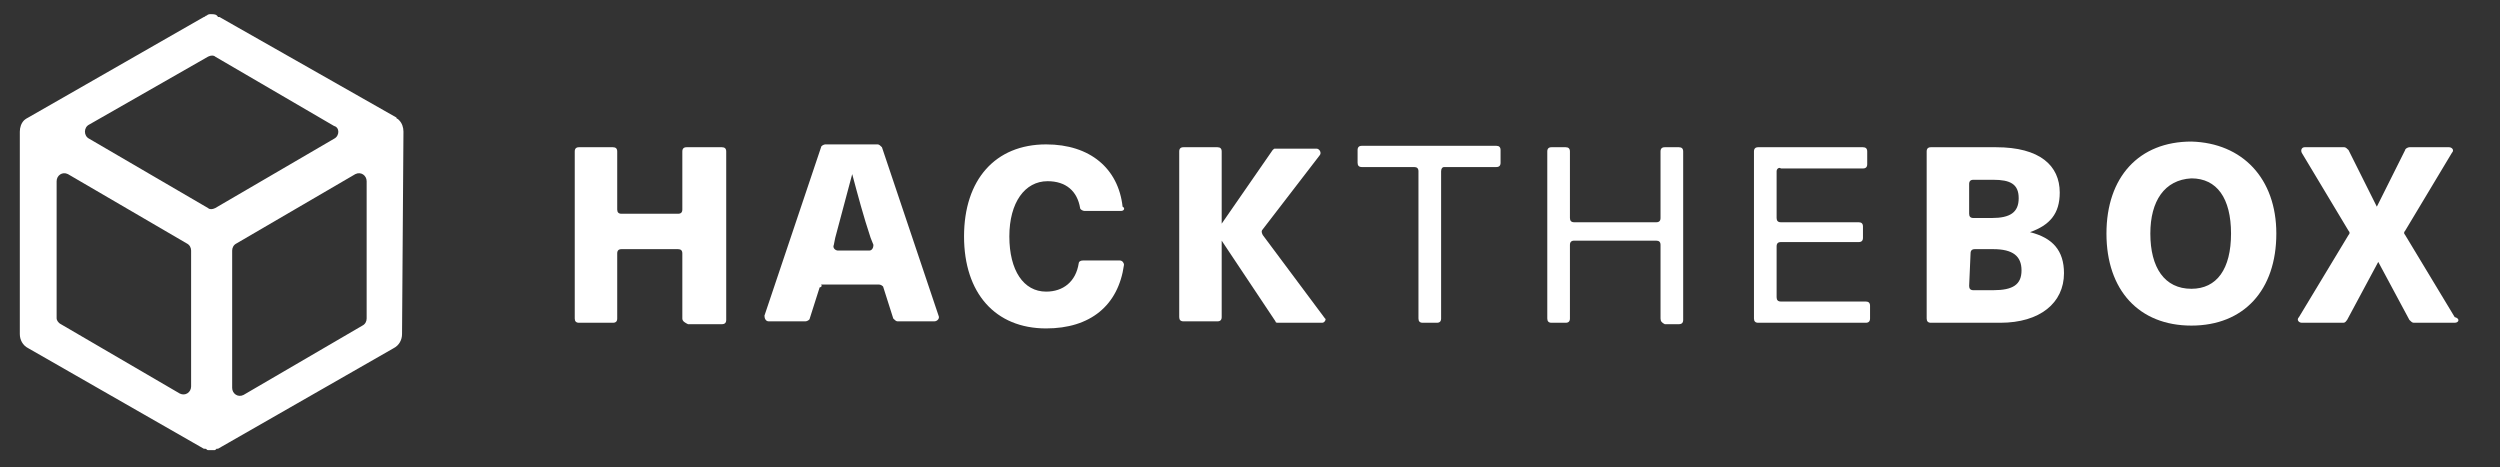<?xml version="1.0" encoding="utf-8"?>
<!-- Generator: Adobe Illustrator 24.1.3, SVG Export Plug-In . SVG Version: 6.00 Build 0)  -->
<svg version="1.1" id="Layer_1" xmlns="http://www.w3.org/2000/svg" xmlns:xlink="http://www.w3.org/1999/xlink" x="0px" y="0px"
	 viewBox="0 0 176.6 33" style="enable-background:new 0 0 176.6 33;" xml:space="preserve">
<rect x="0" y="0" width="176.6" height="33" fill="#333333" stroke="none"/>
<style type="text/css">
	.st0{fill:#FFFFFF;}
	.st1{fill:#FFFFFF;}
</style>
<path class="st0" d="M28.5,9.3C28.5,9.3,28.5,9.3,28.5,9.3c0-0.3-0.1-0.6-0.3-0.8c0,0,0,0,0,0c0,0,0,0-0.1-0.1c0,0-0.1,0-0.1-0.1
	c0,0,0,0,0,0L15.5,1.2c0,0-0.1,0-0.1,0C15.3,1,15.1,1,14.9,1c-0.1,0-0.2,0-0.3,0.1c-0.1,0-0.1,0.1-0.2,0.1L2,8.3c0,0,0,0,0,0
	c0,0,0,0,0,0c0,0,0,0,0,0C1.8,8.4,1.7,8.5,1.7,8.5c0,0,0,0,0,0C1.5,8.7,1.4,9,1.4,9.3c0,0,0,0,0,0c0,0,0,0,0,0v14.3
	c0,0.4,0.2,0.8,0.6,1l12.4,7.1c0,0,0,0,0.1,0c0,0,0,0,0,0c0.1,0,0.1,0.1,0.2,0.1c0,0,0,0,0,0c0.1,0,0.2,0,0.2,0c0.1,0,0.2,0,0.2,0
	c0,0,0,0,0,0c0.1,0,0.1,0,0.2-0.1c0,0,0,0,0,0c0,0,0,0,0.1,0l12.4-7.1c0.4-0.2,0.6-0.6,0.6-1L28.5,9.3C28.5,9.3,28.5,9.3,28.5,9.3z
	 M6.3,8.8L14.7,4c0.2-0.1,0.4-0.1,0.5,0l8.4,4.9C24,9,24,9.6,23.6,9.8l-8.4,4.9c-0.2,0.1-0.4,0.1-0.5,0L6.3,9.8
	C5.9,9.6,5.9,9,6.3,8.8z M13.5,27.3c0,0.4-0.4,0.7-0.8,0.5l-8.4-4.9C4.1,22.8,4,22.6,4,22.5v-9.7c0-0.4,0.4-0.7,0.8-0.5l8.4,4.9
	c0.2,0.1,0.3,0.3,0.3,0.5V27.3z M25.9,22.5c0,0.2-0.1,0.4-0.3,0.5l-8.4,4.9c-0.4,0.2-0.8-0.1-0.8-0.5v-9.7c0-0.2,0.1-0.4,0.3-0.5
	l8.4-4.9c0.4-0.2,0.8,0.1,0.8,0.5V22.5z"/>
<desc>Created with Sketch.</desc>
<g>
	<path class="st1" d="M48.2,22.5v-4.6c0-0.2-0.1-0.3-0.3-0.3h-4c-0.2,0-0.3,0.1-0.3,0.3v4.6c0,0.2-0.1,0.3-0.3,0.3h-2.4
		c-0.2,0-0.3-0.1-0.3-0.3V10.7c0-0.2,0.1-0.3,0.3-0.3h2.4c0.2,0,0.3,0.1,0.3,0.3v4.1c0,0.2,0.1,0.3,0.3,0.3h4c0.2,0,0.3-0.1,0.3-0.3
		v-4.1c0-0.2,0.1-0.3,0.3-0.3H51c0.2,0,0.3,0.1,0.3,0.3v11.9c0,0.2-0.1,0.3-0.3,0.3h-2.4C48.4,22.8,48.2,22.7,48.2,22.5z"/>
	<path class="st1" d="M57.9,20.3l-0.7,2.2c0,0.1-0.2,0.2-0.3,0.2h-2.6c-0.2,0-0.3-0.2-0.3-0.4l4-11.9c0-0.1,0.2-0.2,0.3-0.2H62
		c0.1,0,0.2,0.1,0.3,0.2l4,11.9c0.1,0.2-0.1,0.4-0.3,0.4h-2.6c-0.1,0-0.2-0.1-0.3-0.2l-0.7-2.2c0-0.1-0.2-0.2-0.3-0.2H58
		C58.1,20.2,58,20.3,57.9,20.3z M61.5,16.8c-0.5-1.5-0.9-3-1.3-4.5l0,0c-0.4,1.5-0.8,3-1.2,4.5l-0.1,0.5c-0.1,0.2,0.1,0.4,0.3,0.4
		h2.2c0.2,0,0.3-0.2,0.3-0.4L61.5,16.8z"/>
	<path class="st1" d="M79.2,14.9h-2.6c-0.1,0-0.3-0.1-0.3-0.2c-0.2-1.2-1-1.9-2.3-1.9c-1.6,0-2.7,1.5-2.7,3.9c0,2.4,1,3.9,2.6,3.9
		c1.2,0,2.1-0.7,2.3-2c0-0.1,0.1-0.2,0.3-0.2h2.6c0.2,0,0.3,0.2,0.3,0.3c-0.4,2.9-2.4,4.5-5.5,4.5c-3.6,0-5.8-2.5-5.8-6.5
		s2.2-6.5,5.8-6.5c3.1,0,5.1,1.7,5.4,4.4C79.5,14.7,79.4,14.9,79.2,14.9z"/>
	<path class="st1" d="M93.4,22.8h-3.1c-0.1,0-0.2,0-0.2-0.1L86.3,17l0,0v5.4c0,0.2-0.1,0.3-0.3,0.3h-2.4c-0.2,0-0.3-0.1-0.3-0.3
		V10.7c0-0.2,0.1-0.3,0.3-0.3H86c0.2,0,0.3,0.1,0.3,0.3v5.1l0,0l3.6-5.2c0.1-0.1,0.1-0.1,0.2-0.1H93c0.2,0,0.4,0.3,0.2,0.5l-4,5.2
		c-0.1,0.1-0.1,0.2,0,0.4l4.4,5.9C93.7,22.5,93.6,22.8,93.4,22.8z"/>
	<path class="st1" d="M101.8,12.1v10.4c0,0.2-0.1,0.3-0.3,0.3h-1c-0.2,0-0.3-0.1-0.3-0.3V12.1c0-0.2-0.1-0.3-0.3-0.3h-3.7
		c-0.2,0-0.3-0.1-0.3-0.3v-0.9c0-0.2,0.1-0.3,0.3-0.3h9.5c0.2,0,0.3,0.1,0.3,0.3v0.9c0,0.2-0.1,0.3-0.3,0.3H102
		C101.9,11.8,101.8,11.9,101.8,12.1z"/>
	<path class="st1" d="M117.3,22.5v-5.2c0-0.2-0.1-0.3-0.3-0.3h-5.8c-0.2,0-0.3,0.1-0.3,0.3v5.2c0,0.2-0.1,0.3-0.3,0.3h-1
		c-0.2,0-0.3-0.1-0.3-0.3V10.7c0-0.2,0.1-0.3,0.3-0.3h1c0.2,0,0.3,0.1,0.3,0.3v4.7c0,0.2,0.1,0.3,0.3,0.3h5.8c0.2,0,0.3-0.1,0.3-0.3
		v-4.7c0-0.2,0.1-0.3,0.3-0.3h1c0.2,0,0.3,0.1,0.3,0.3v11.9c0,0.2-0.1,0.3-0.3,0.3h-1C117.4,22.8,117.3,22.7,117.3,22.5z"/>
	<path class="st1" d="M125.5,12.1v3.3c0,0.2,0.1,0.3,0.3,0.3h5.5c0.2,0,0.3,0.1,0.3,0.3v0.8c0,0.2-0.1,0.3-0.3,0.3h-5.5
		c-0.2,0-0.3,0.1-0.3,0.3V21c0,0.2,0.1,0.3,0.3,0.3h6c0.2,0,0.3,0.1,0.3,0.3v0.9c0,0.2-0.1,0.3-0.3,0.3h-7.6c-0.2,0-0.3-0.1-0.3-0.3
		V10.7c0-0.2,0.1-0.3,0.3-0.3h7.4c0.2,0,0.3,0.1,0.3,0.3v0.9c0,0.2-0.1,0.3-0.3,0.3h-5.8C125.7,11.8,125.5,11.9,125.5,12.1z"/>
	<path class="st1" d="M141,10.4c3.1,0,4.5,1.3,4.5,3.2c0,1.5-0.7,2.3-2.1,2.8l0,0c1.6,0.4,2.4,1.3,2.4,2.9c0,2.1-1.7,3.5-4.5,3.5
		h-4.9c-0.2,0-0.3-0.1-0.3-0.3V10.7c0-0.2,0.1-0.3,0.3-0.3H141z M139.1,15.1c0,0.2,0.1,0.3,0.3,0.3h1.3c1.3,0,1.9-0.4,1.9-1.4
		s-0.6-1.3-1.8-1.3h-1.4c-0.2,0-0.3,0.1-0.3,0.3V15.1z M139.1,20.2c0,0.2,0.1,0.3,0.3,0.3h1.4c1.4,0,2-0.4,2-1.4s-0.6-1.5-2-1.5
		h-1.3c-0.2,0-0.3,0.1-0.3,0.3L139.1,20.2L139.1,20.2z"/>
	<path class="st1" d="M160.8,16.5c0,4-2.3,6.5-6,6.5s-6-2.5-6-6.5s2.3-6.5,6-6.5C158.4,10.1,160.8,12.6,160.8,16.5z M151.9,16.5
		c0,2.4,1,3.9,2.9,3.9c1.8,0,2.8-1.4,2.8-3.9s-1-3.9-2.8-3.9C152.9,12.7,151.9,14.2,151.9,16.5z"/>
	<path class="st1" d="M173.4,22.8h-2.9c-0.1,0-0.2-0.1-0.3-0.2l-2.2-4.1l0,0l-2.2,4.1c-0.1,0.1-0.1,0.2-0.3,0.2h-2.9
		c-0.2,0-0.4-0.2-0.2-0.4l3.5-5.8c0.1-0.1,0.1-0.2,0-0.3l-3.3-5.5c-0.1-0.2,0-0.4,0.2-0.4h2.8c0.1,0,0.2,0.1,0.3,0.2l2,4l0,0l2-4
		c0-0.1,0.2-0.2,0.3-0.2h2.8c0.2,0,0.4,0.2,0.2,0.4l-3.3,5.5c-0.1,0.1-0.1,0.2,0,0.3l3.5,5.8C173.8,22.5,173.7,22.8,173.4,22.8z"/>
</g>
</svg>
